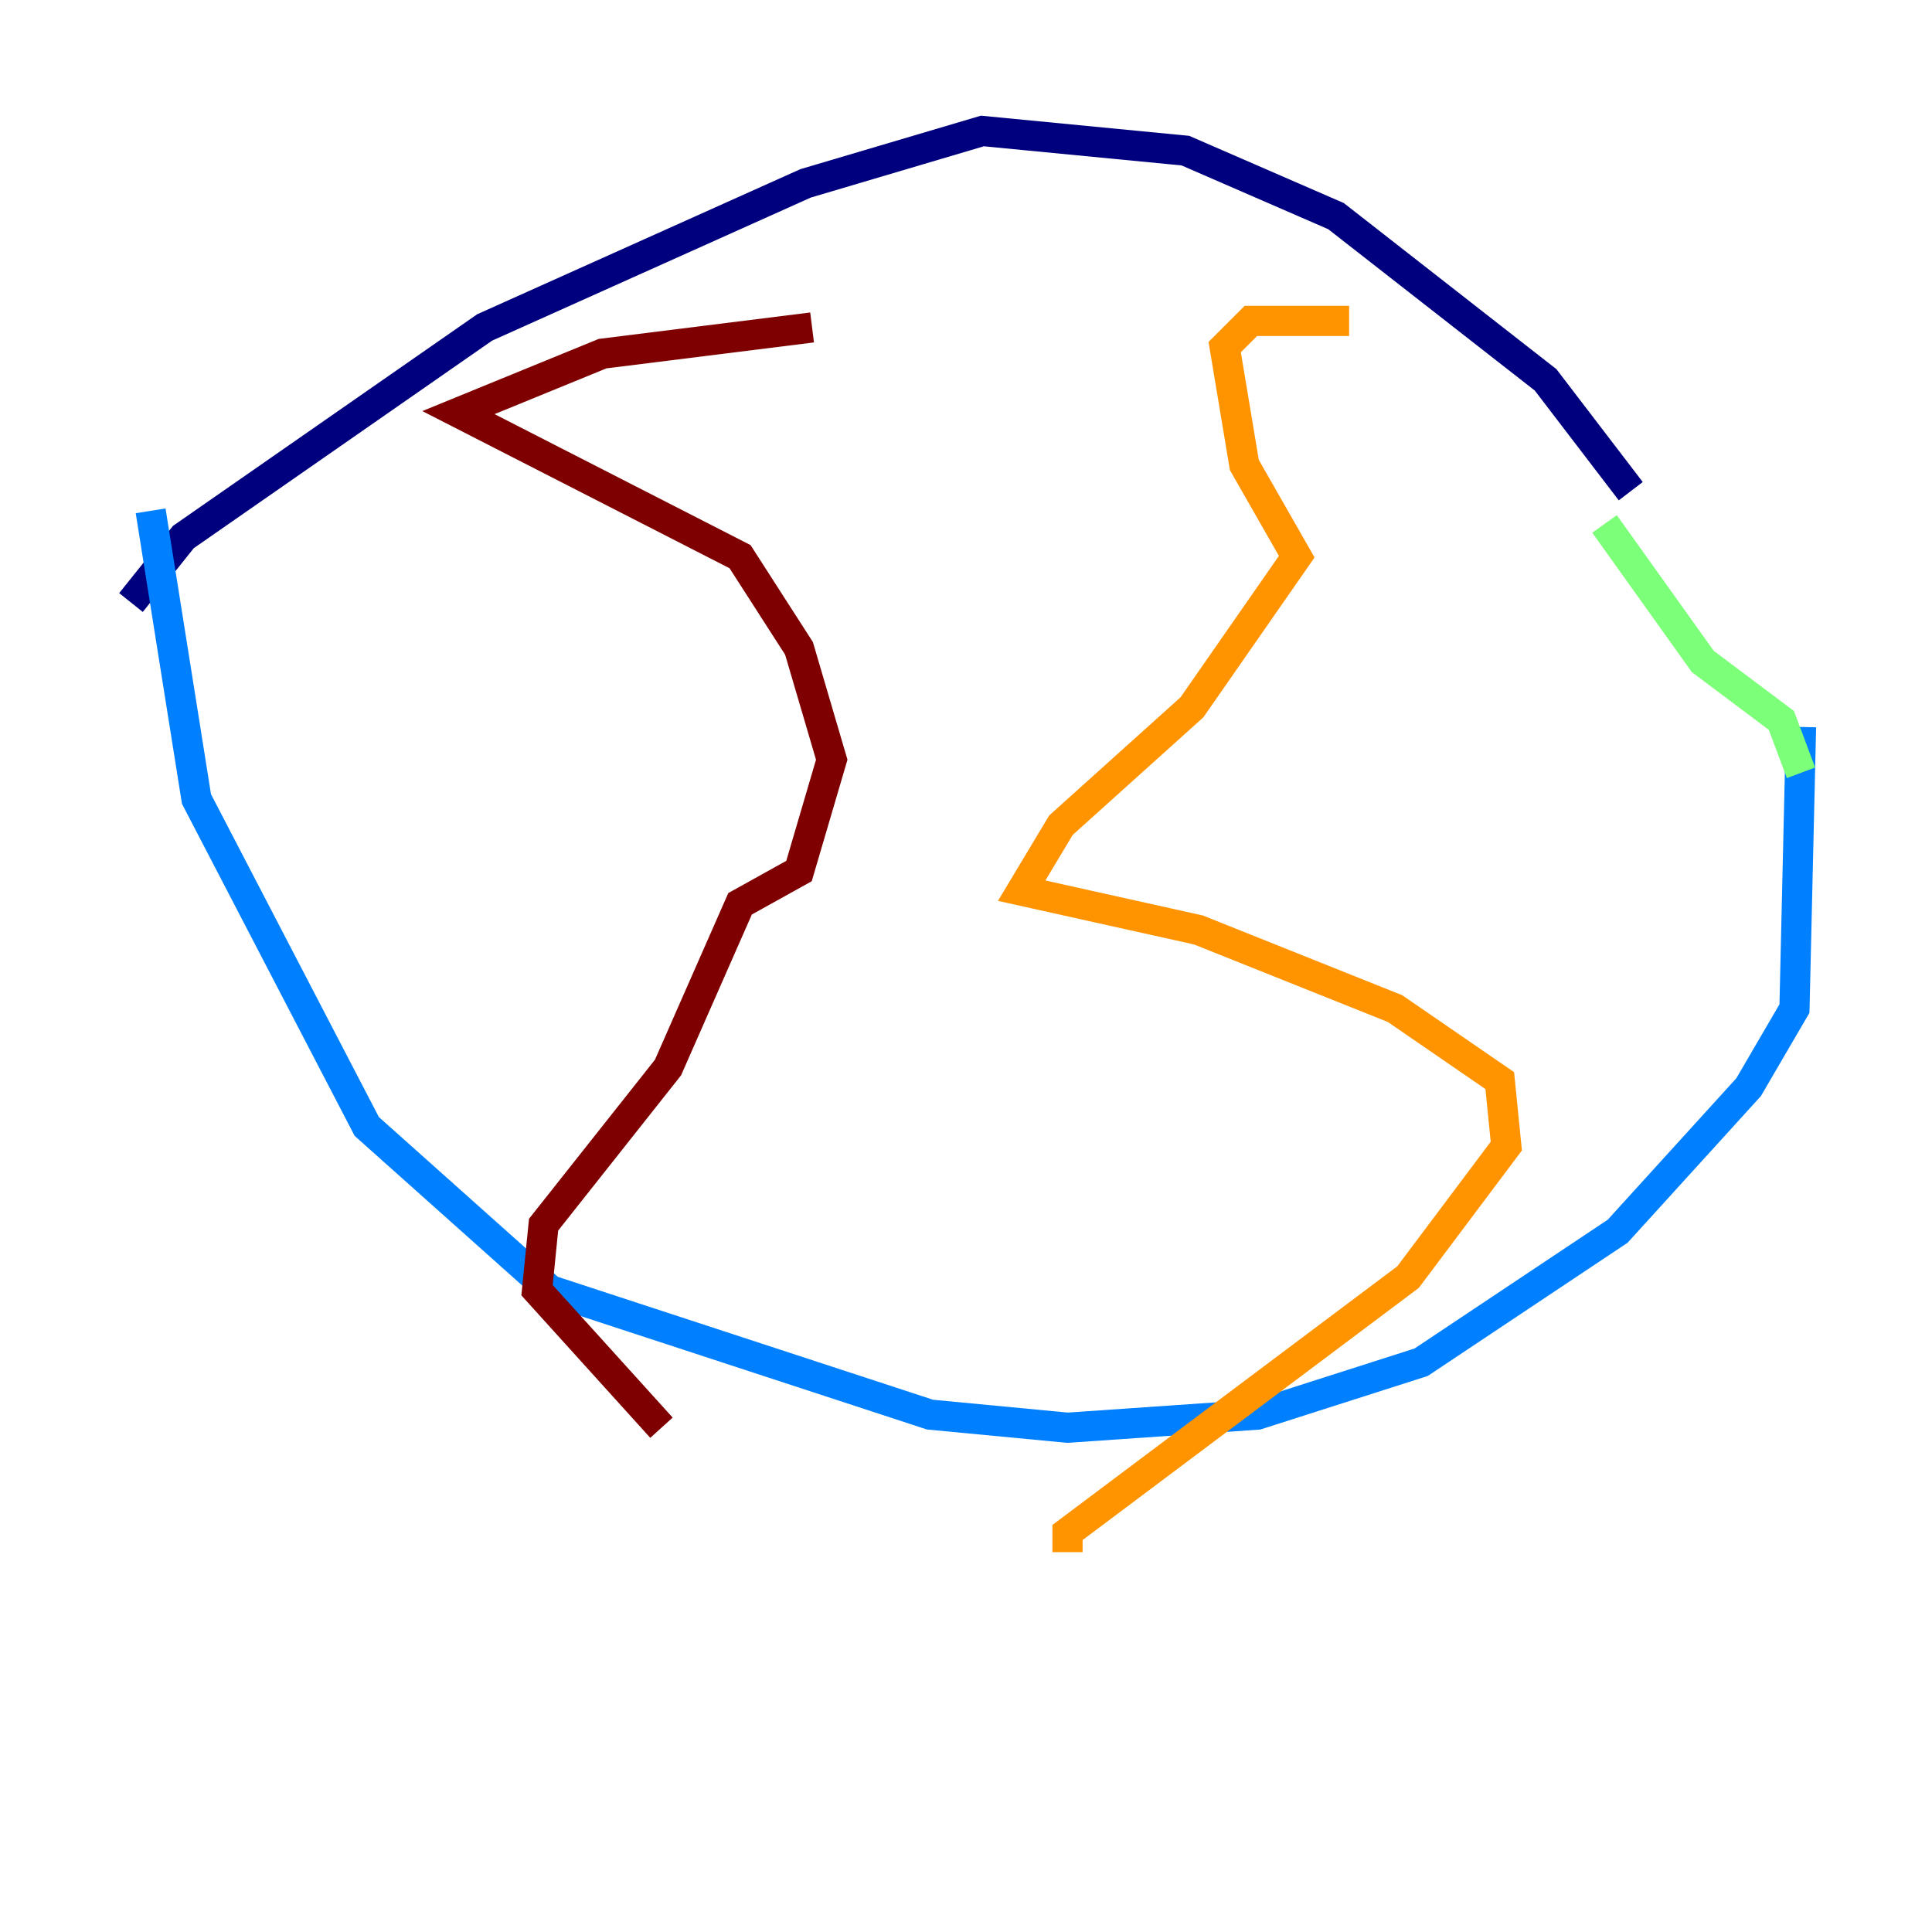<?xml version="1.0" encoding="utf-8" ?>
<svg baseProfile="tiny" height="128" version="1.2" viewBox="0,0,128,128" width="128" xmlns="http://www.w3.org/2000/svg" xmlns:ev="http://www.w3.org/2001/xml-events" xmlns:xlink="http://www.w3.org/1999/xlink"><defs /><polyline fill="none" points="8.678,39.919 12.149,35.58 32.108,21.695 53.37,12.149 65.085,8.678 78.536,9.98 88.515,14.319 102.4,25.166 108.041,32.542" stroke="#00007f" stroke-width="2" /><polyline fill="none" points="119.322,48.163 118.888,66.82 115.851,72.027 107.173,81.573 94.156,90.251 83.308,93.722 70.725,94.59 61.614,93.722 36.447,85.478 24.298,74.63 13.017,52.936 9.98,33.844" stroke="#0080ff" stroke-width="2" /><polyline fill="none" points="106.305,34.712 112.814,43.824 118.02,47.729 119.322,51.2" stroke="#7cff79" stroke-width="2" /><polyline fill="none" points="89.383,21.261 82.875,21.261 81.139,22.997 82.441,30.807 85.912,36.881 78.969,46.861 70.291,54.671 67.688,59.01 79.403,61.614 92.42,66.82 99.363,71.593 99.797,75.932 93.288,84.61 70.725,101.532 70.725,102.834" stroke="#ff9400" stroke-width="2" /><polyline fill="none" points="53.803,21.695 39.919,23.43 30.373,27.336 49.031,36.881 52.936,42.956 55.105,50.332 52.936,57.709 49.031,59.878 44.258,70.725 36.014,81.139 35.58,85.478 43.824,94.59" stroke="#7f0000" stroke-width="2" /></svg>